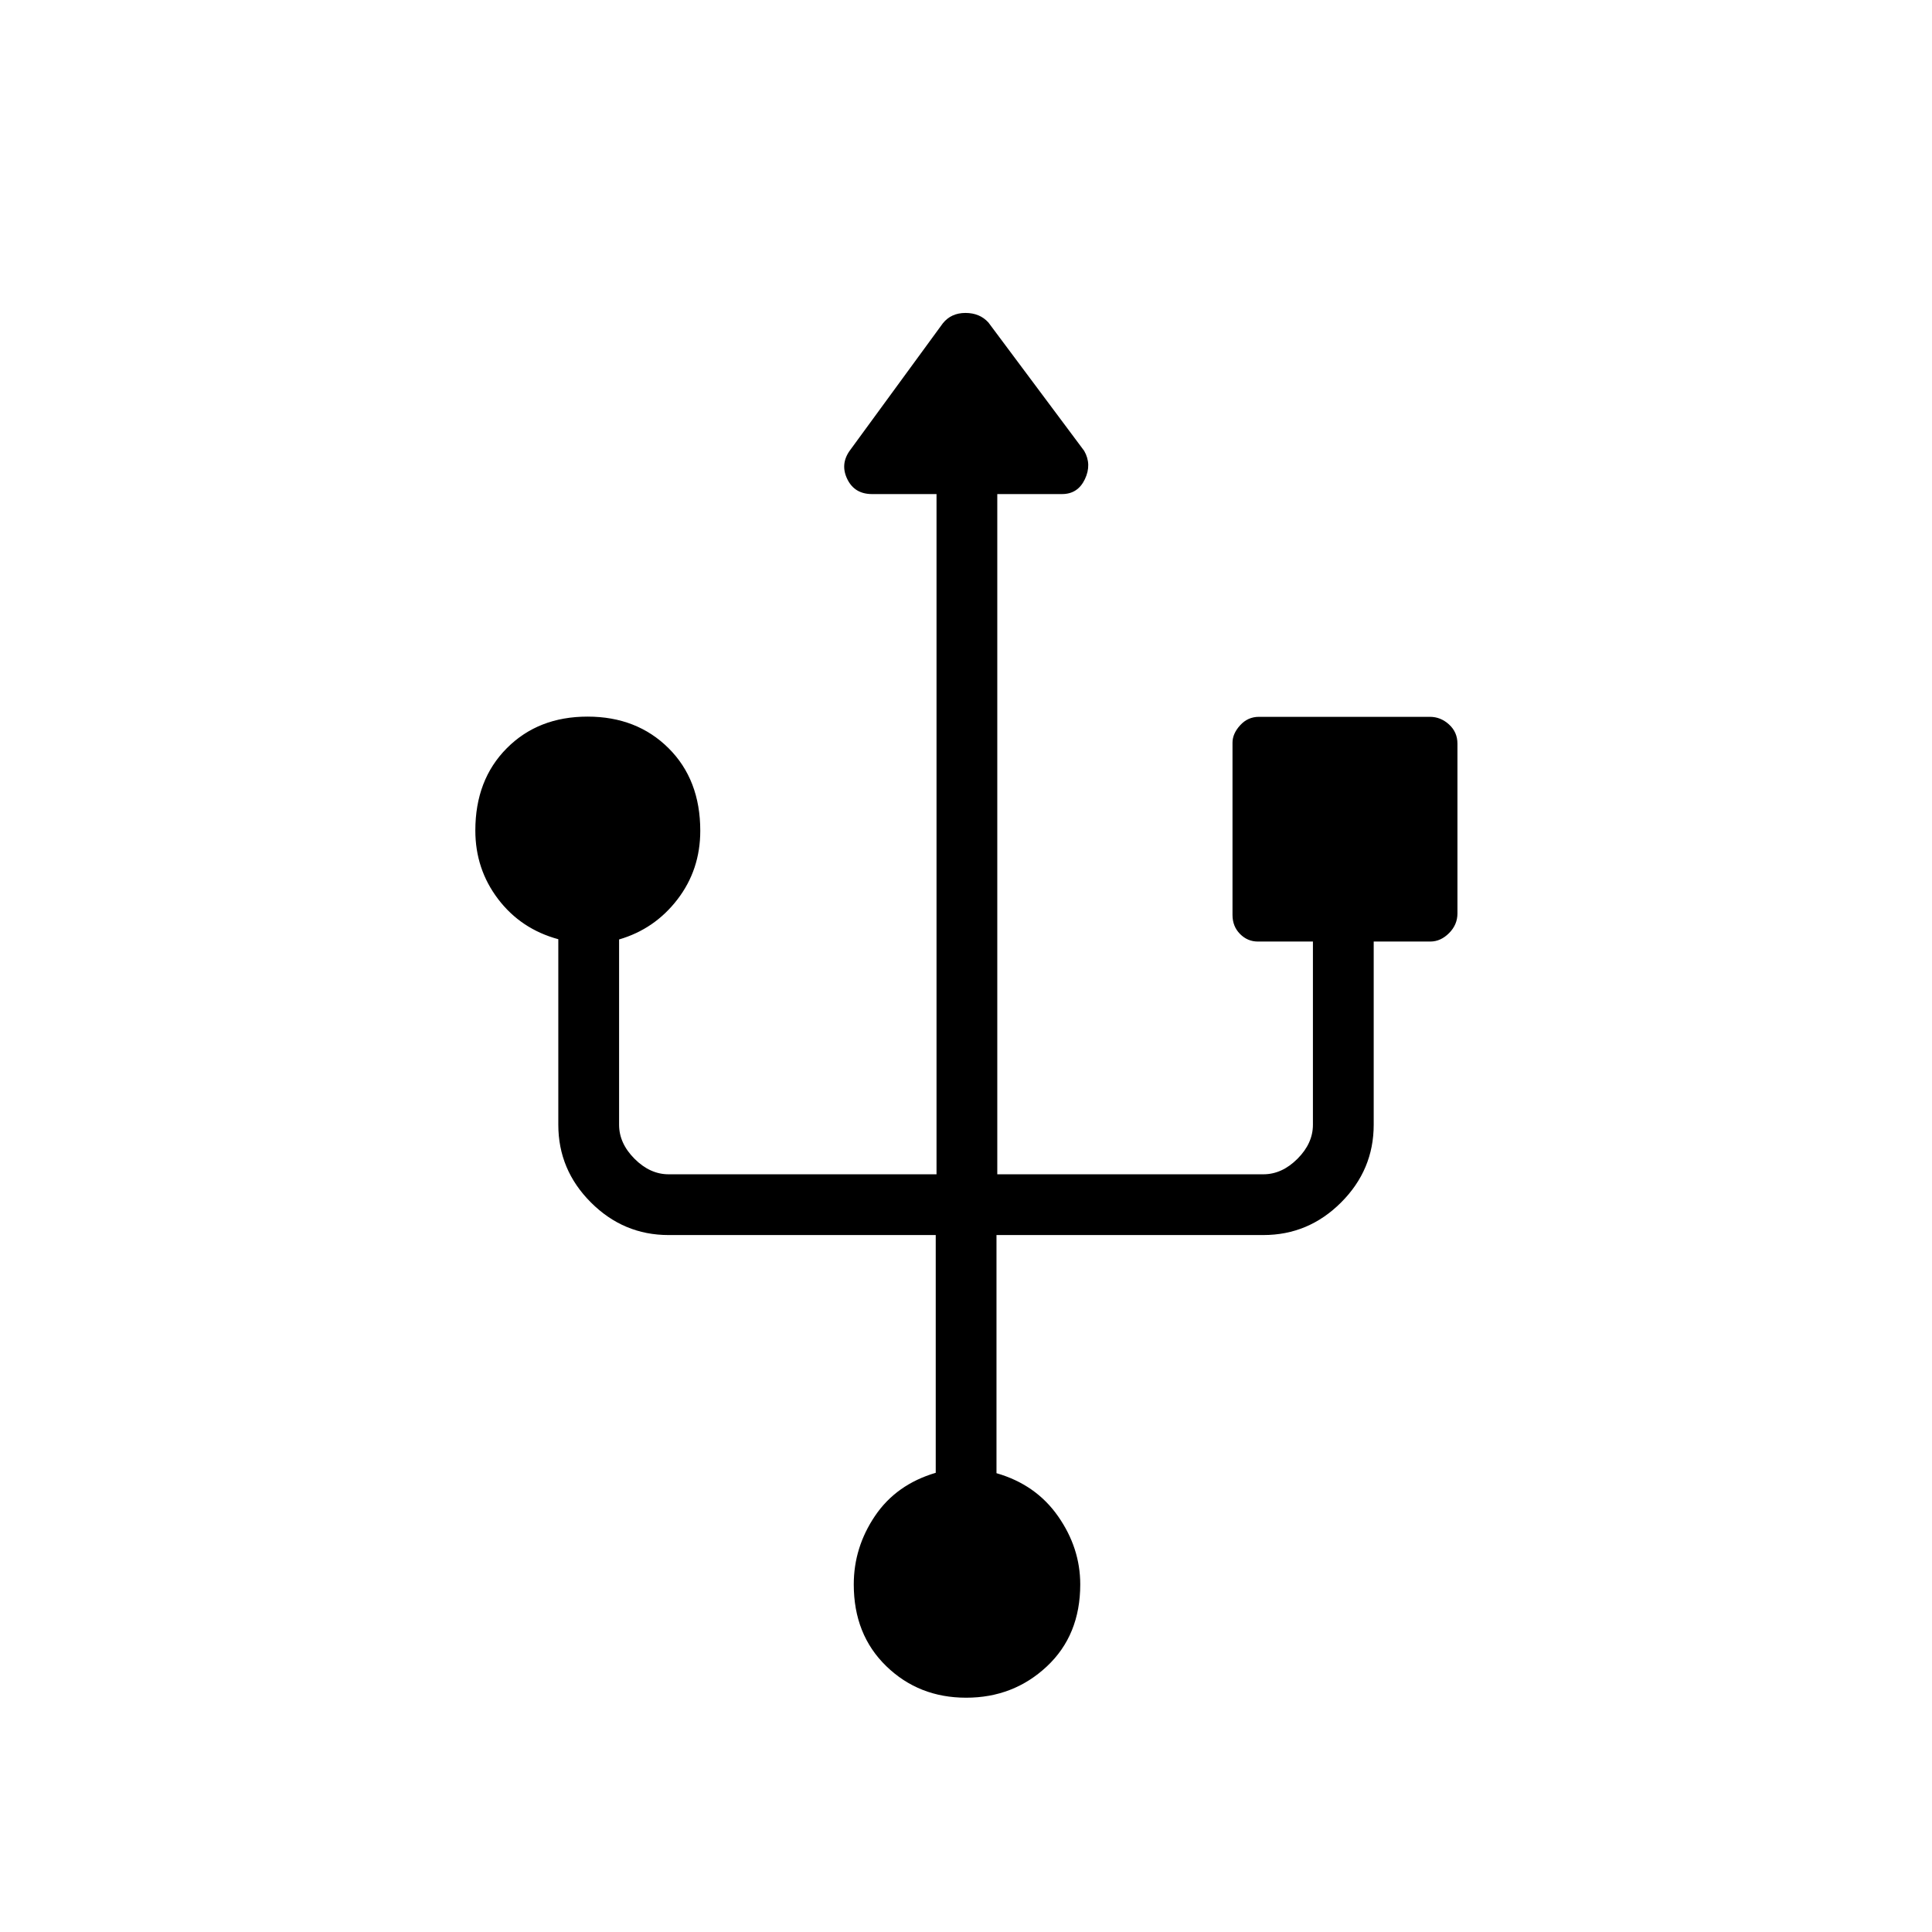 <svg xmlns="http://www.w3.org/2000/svg" height="48" viewBox="0 -960 960 960" width="48"><path d="M480.06-116.42q-23.51 0-39.67-15.67t-16.16-40.6q0-18.43 10.56-34.06 10.56-15.63 30.17-21.42v-118.14H332.23q-22.41 0-38.61-16.2-16.2-16.19-16.2-38.61v-92.19q-18.57-5.04-29.9-19.93-11.33-14.89-11.33-34.1 0-25.16 15.63-40.87 15.62-15.71 40.11-15.71 24.49 0 40.26 15.68t15.77 41.04q0 19.35-11.33 34.1-11.32 14.75-29.01 19.91v92.07q0 9.24 7.69 16.93 7.69 7.69 16.92 7.69h133.12v-338h-32.04q-8.66 0-12.27-7.37-3.62-7.36 1.12-14.11l46.33-63.37q4.13-5.15 11.23-5.15 7.1 0 11.4 4.73l47.59 63.78q3.87 6.76.35 14.12-3.52 7.37-11.33 7.37h-32.19v338h132.23q9.23 0 16.92-7.69 7.69-7.69 7.69-16.93v-91.03h-27.36q-5.14 0-8.87-3.77-3.73-3.77-3.73-9.45v-85.59q0-4.5 3.81-8.67 3.8-4.18 9.33-4.18h84.94q5.35 0 9.52 3.81 4.17 3.8 4.17 9.54v84.35q0 5.61-4.17 9.78-4.17 4.18-9.31 4.18h-28.13v91.03q0 22.42-16.2 38.61-16.2 16.2-38.61 16.2H495.15v118.33q19.57 5.63 30.59 21.39 11.03 15.75 11.03 33.87 0 25.22-16.6 40.76t-40.11 15.54Z"/></svg>